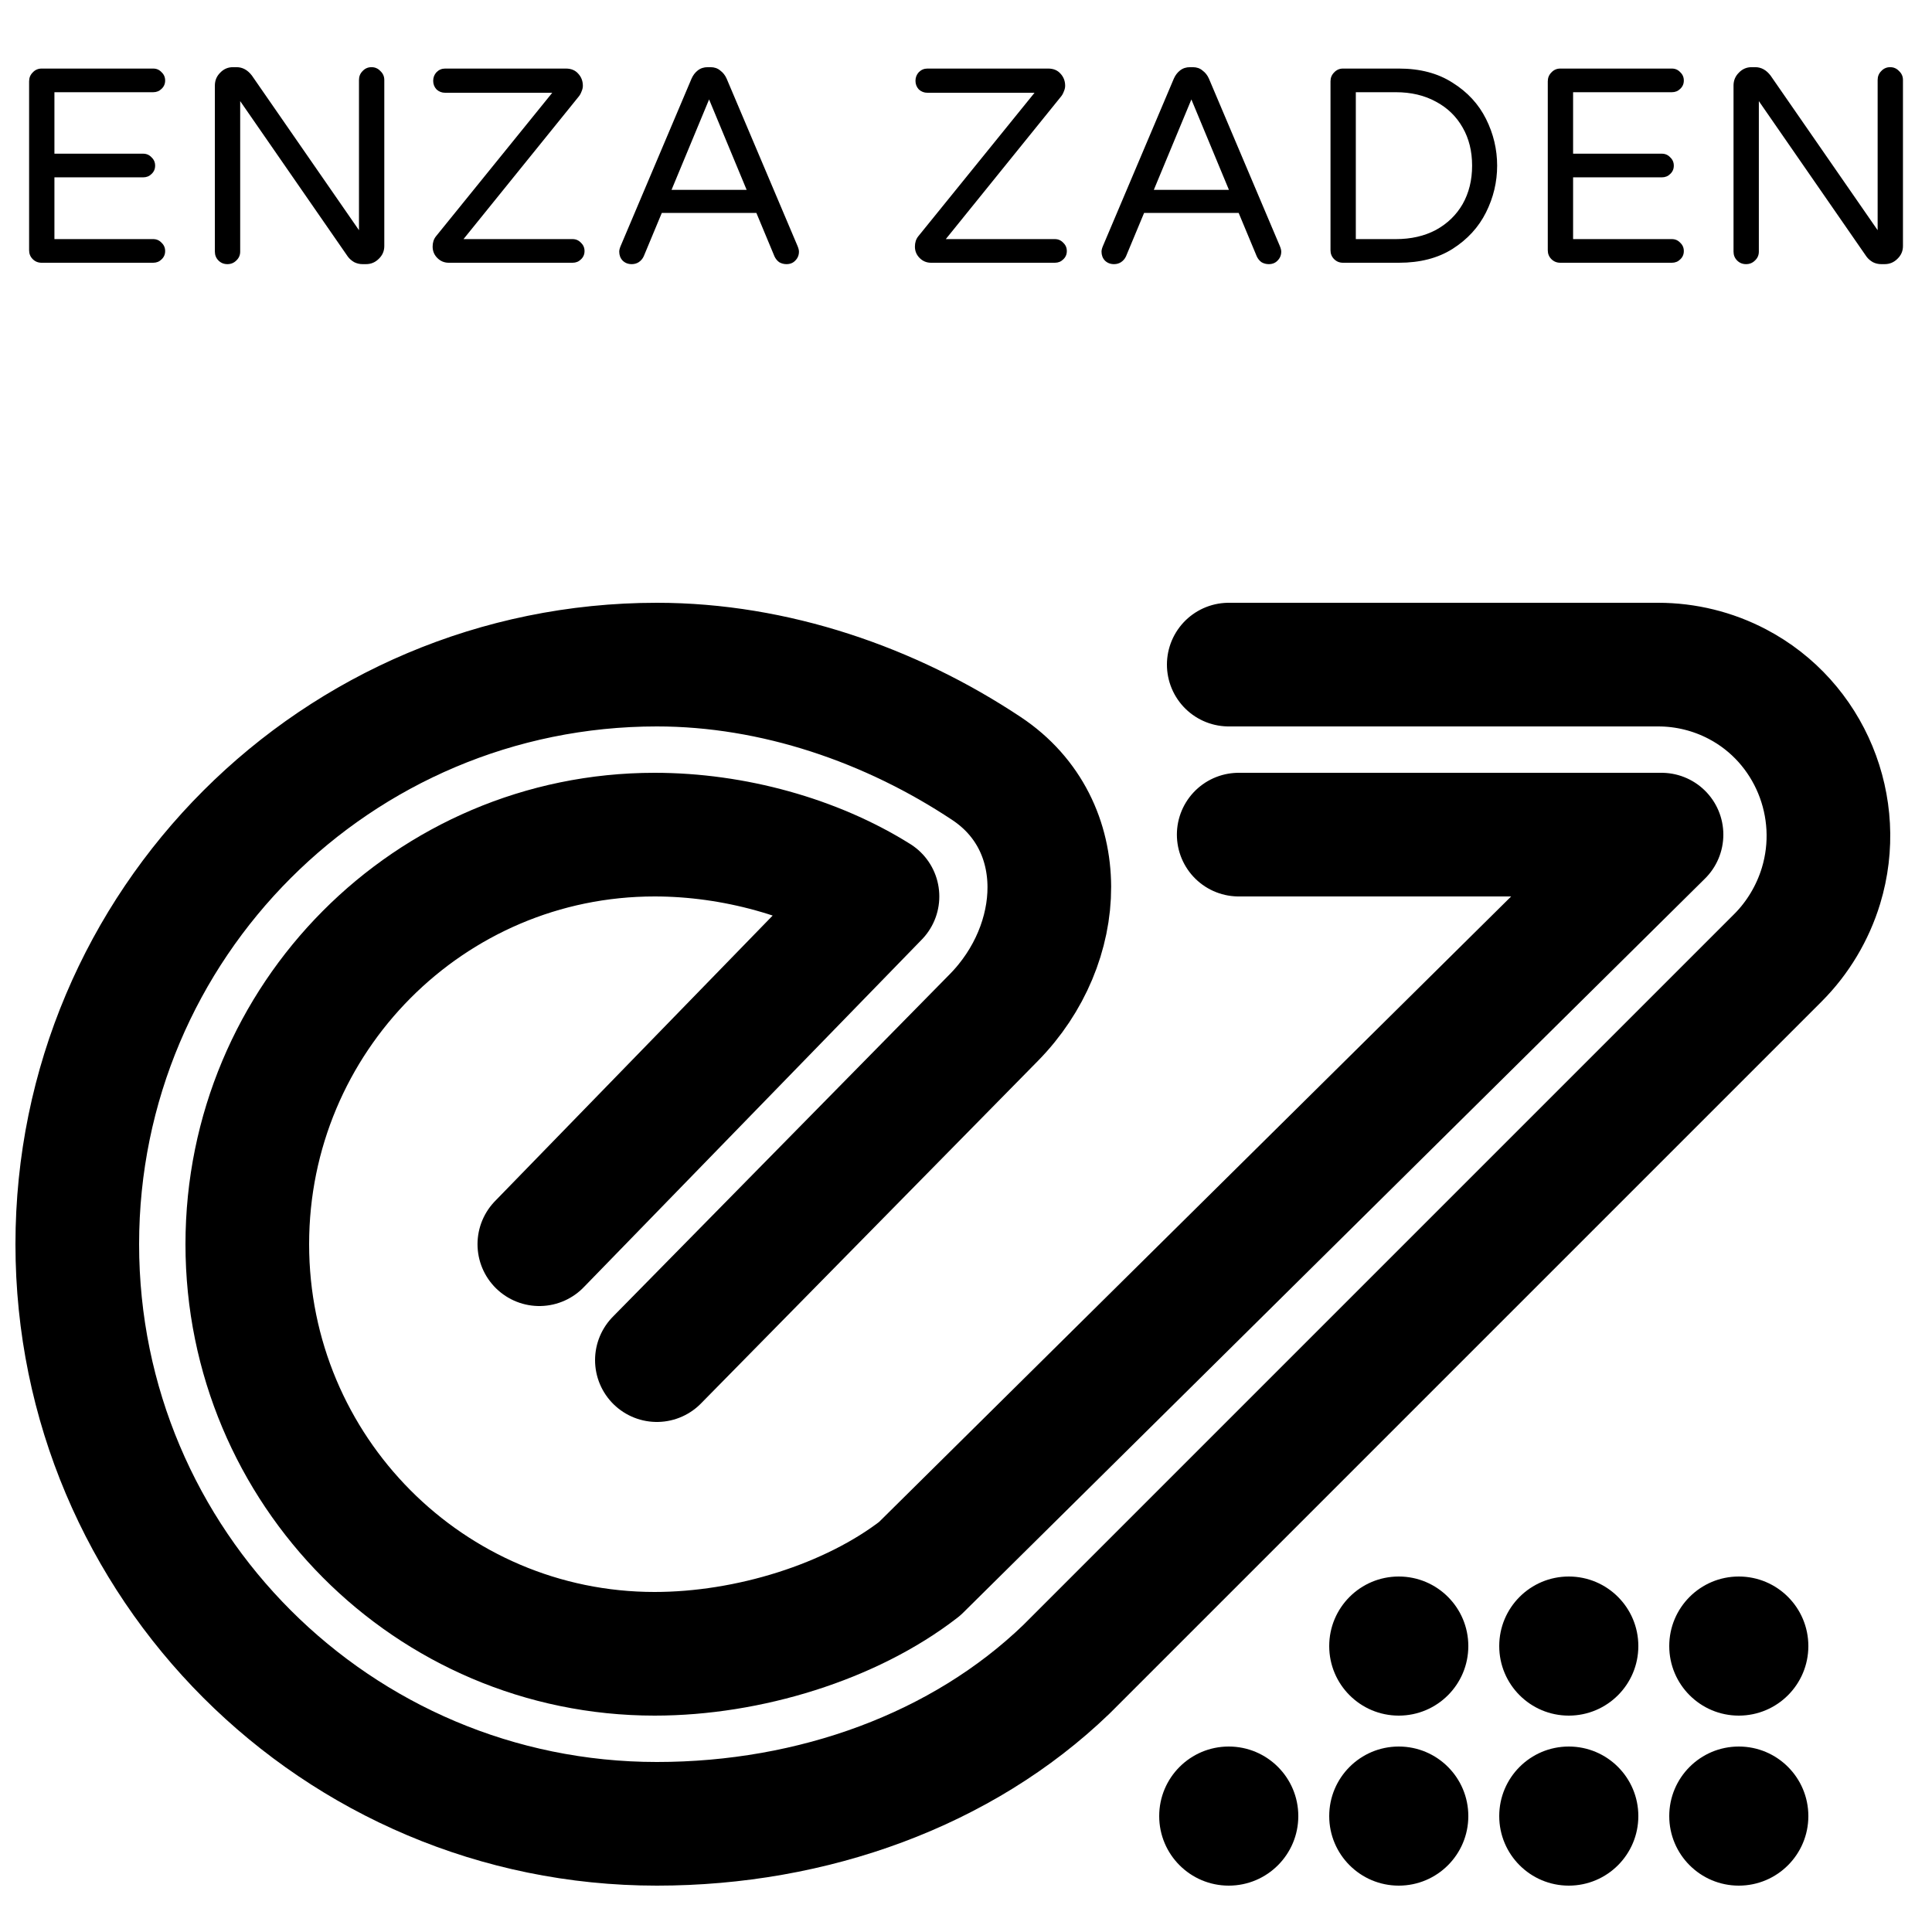 <svg width="125" height="125" viewBox="0 0 125 125" fill="none" xmlns="http://www.w3.org/2000/svg">
<path d="M42.5 88L64.305 65.831C68.965 61.094 69.365 53.405 63.831 49.726C57.621 45.598 50.113 43 42.5 43C21.789 43 5 59.789 5 80.5C5 101.211 21.789 118 42.5 118C52.607 118 62.256 114.501 69 108L115.03 61.97C116.323 60.677 117.285 59.063 117.818 57.313V57.313C119.361 52.241 117.1 46.719 112.404 44.259V44.259C110.825 43.432 109.069 43 107.286 43H79.5" stroke="black" stroke-width="8" stroke-linecap="round" stroke-linejoin="round"/>
<path d="M34.895 80.5L56.773 58C52.734 55.467 47.465 54 42.354 54C27.799 54 16 65.865 16 80.5C16 95.135 27.799 107 42.354 107C48.405 107 55.051 104.949 59.5 101.5L107.5 54H80.144" stroke="black" stroke-width="8" stroke-linecap="round" stroke-linejoin="round"/>
<circle cx="90.5" cy="106.5" r="4.5" fill="black"/>
<circle cx="79.5" cy="117.5" r="4.5" fill="black"/>
<circle cx="90.5" cy="117.5" r="4.5" fill="black"/>
<circle cx="101.5" cy="106.5" r="4.5" fill="black"/>
<circle cx="101.5" cy="117.5" r="4.5" fill="black"/>
<circle cx="112.5" cy="106.5" r="4.5" fill="black"/>
<circle cx="112.5" cy="117.5" r="4.5" fill="black"/>
<path d="M2.693 17C2.465 17 2.273 16.922 2.117 16.766C1.961 16.61 1.883 16.418 1.883 16.19V5.264C1.883 5.036 1.961 4.844 2.117 4.688C2.273 4.52 2.465 4.436 2.693 4.436H9.911C10.127 4.436 10.307 4.514 10.451 4.67C10.607 4.814 10.685 4.994 10.685 5.21C10.685 5.426 10.607 5.606 10.451 5.75C10.307 5.894 10.127 5.966 9.911 5.966H3.521V9.944H9.263C9.479 9.944 9.659 10.022 9.803 10.178C9.959 10.322 10.037 10.502 10.037 10.718C10.037 10.934 9.959 11.114 9.803 11.258C9.659 11.402 9.479 11.474 9.263 11.474H3.521V15.47H9.911C10.127 15.47 10.307 15.548 10.451 15.704C10.607 15.848 10.685 16.028 10.685 16.244C10.685 16.46 10.607 16.64 10.451 16.784C10.307 16.928 10.127 17 9.911 17H2.693ZM14.712 17.09C14.484 17.09 14.292 17.012 14.136 16.856C13.98 16.7 13.902 16.508 13.902 16.28V5.534C13.902 5.21 14.016 4.934 14.244 4.706C14.472 4.466 14.748 4.346 15.072 4.346H15.306C15.69 4.346 16.02 4.526 16.296 4.886L23.226 14.894V5.174C23.226 4.946 23.304 4.754 23.46 4.598C23.616 4.43 23.808 4.346 24.036 4.346C24.264 4.346 24.456 4.43 24.612 4.598C24.78 4.754 24.864 4.946 24.864 5.174V15.92C24.864 16.244 24.744 16.52 24.504 16.748C24.276 16.976 24 17.09 23.676 17.09H23.46C23.268 17.09 23.088 17.048 22.92 16.964C22.752 16.868 22.614 16.748 22.506 16.604L15.54 6.542V16.28C15.54 16.508 15.456 16.7 15.288 16.856C15.132 17.012 14.94 17.09 14.712 17.09ZM29.035 17C28.747 17 28.501 16.898 28.297 16.694C28.093 16.49 27.991 16.244 27.991 15.956C27.991 15.692 28.063 15.47 28.207 15.29L35.731 6.002H28.801C28.585 6.002 28.399 5.93 28.243 5.786C28.099 5.63 28.027 5.444 28.027 5.228C28.027 5.012 28.099 4.826 28.243 4.67C28.399 4.514 28.585 4.436 28.801 4.436H36.613C36.949 4.436 37.213 4.544 37.405 4.76C37.609 4.976 37.711 5.24 37.711 5.552C37.711 5.672 37.681 5.798 37.621 5.93C37.573 6.062 37.507 6.176 37.423 6.272L29.989 15.47H37.045C37.261 15.47 37.441 15.548 37.585 15.704C37.741 15.848 37.819 16.028 37.819 16.244C37.819 16.46 37.741 16.64 37.585 16.784C37.441 16.928 37.261 17 37.045 17H29.035ZM40.874 17.09C40.634 17.09 40.436 17.012 40.28 16.856C40.136 16.7 40.064 16.508 40.064 16.28C40.064 16.184 40.094 16.064 40.154 15.92L44.744 5.084C44.84 4.868 44.972 4.694 45.14 4.562C45.32 4.418 45.536 4.346 45.788 4.346H45.968C46.22 4.346 46.43 4.418 46.598 4.562C46.778 4.694 46.916 4.868 47.012 5.084L51.602 15.92C51.662 16.064 51.692 16.184 51.692 16.28C51.692 16.508 51.614 16.7 51.458 16.856C51.314 17.012 51.122 17.09 50.882 17.09C50.714 17.09 50.558 17.048 50.414 16.964C50.282 16.868 50.18 16.742 50.108 16.586L48.938 13.778H42.818L41.648 16.586C41.576 16.742 41.468 16.868 41.324 16.964C41.192 17.048 41.042 17.09 40.874 17.09ZM43.448 12.284H48.308L45.878 6.434L43.448 12.284ZM60.239 17C59.951 17 59.705 16.898 59.501 16.694C59.297 16.49 59.195 16.244 59.195 15.956C59.195 15.692 59.267 15.47 59.411 15.29L66.935 6.002H60.005C59.789 6.002 59.603 5.93 59.447 5.786C59.303 5.63 59.231 5.444 59.231 5.228C59.231 5.012 59.303 4.826 59.447 4.67C59.603 4.514 59.789 4.436 60.005 4.436H67.817C68.153 4.436 68.417 4.544 68.609 4.76C68.813 4.976 68.915 5.24 68.915 5.552C68.915 5.672 68.885 5.798 68.825 5.93C68.777 6.062 68.711 6.176 68.627 6.272L61.193 15.47H68.249C68.465 15.47 68.645 15.548 68.789 15.704C68.945 15.848 69.023 16.028 69.023 16.244C69.023 16.46 68.945 16.64 68.789 16.784C68.645 16.928 68.465 17 68.249 17H60.239ZM72.078 17.09C71.838 17.09 71.64 17.012 71.484 16.856C71.34 16.7 71.268 16.508 71.268 16.28C71.268 16.184 71.298 16.064 71.358 15.92L75.948 5.084C76.044 4.868 76.176 4.694 76.344 4.562C76.524 4.418 76.74 4.346 76.992 4.346H77.172C77.424 4.346 77.634 4.418 77.802 4.562C77.982 4.694 78.12 4.868 78.216 5.084L82.806 15.92C82.866 16.064 82.896 16.184 82.896 16.28C82.896 16.508 82.818 16.7 82.662 16.856C82.518 17.012 82.326 17.09 82.086 17.09C81.918 17.09 81.762 17.048 81.618 16.964C81.486 16.868 81.384 16.742 81.312 16.586L80.142 13.778H74.022L72.852 16.586C72.78 16.742 72.672 16.868 72.528 16.964C72.396 17.048 72.246 17.09 72.078 17.09ZM74.652 12.284H79.512L77.082 6.434L74.652 12.284ZM86.893 17C86.665 17 86.473 16.922 86.317 16.766C86.161 16.61 86.083 16.418 86.083 16.19V5.264C86.083 5.036 86.161 4.844 86.317 4.688C86.473 4.52 86.665 4.436 86.893 4.436H90.511C91.879 4.436 93.037 4.742 93.985 5.354C94.945 5.954 95.665 6.734 96.145 7.694C96.625 8.654 96.865 9.662 96.865 10.718C96.865 11.774 96.625 12.782 96.145 13.742C95.665 14.702 94.945 15.488 93.985 16.1C93.037 16.7 91.879 17 90.511 17H86.893ZM90.313 15.47C91.297 15.47 92.161 15.272 92.905 14.876C93.649 14.468 94.225 13.91 94.633 13.202C95.041 12.482 95.245 11.654 95.245 10.718C95.245 9.782 95.041 8.96 94.633 8.252C94.225 7.532 93.649 6.974 92.905 6.578C92.161 6.17 91.297 5.966 90.313 5.966H87.721V15.47H90.313ZM100.951 17C100.723 17 100.531 16.922 100.375 16.766C100.219 16.61 100.141 16.418 100.141 16.19V5.264C100.141 5.036 100.219 4.844 100.375 4.688C100.531 4.52 100.723 4.436 100.951 4.436H108.169C108.385 4.436 108.565 4.514 108.709 4.67C108.865 4.814 108.943 4.994 108.943 5.21C108.943 5.426 108.865 5.606 108.709 5.75C108.565 5.894 108.385 5.966 108.169 5.966H101.779V9.944H107.521C107.737 9.944 107.917 10.022 108.061 10.178C108.217 10.322 108.295 10.502 108.295 10.718C108.295 10.934 108.217 11.114 108.061 11.258C107.917 11.402 107.737 11.474 107.521 11.474H101.779V15.47H108.169C108.385 15.47 108.565 15.548 108.709 15.704C108.865 15.848 108.943 16.028 108.943 16.244C108.943 16.46 108.865 16.64 108.709 16.784C108.565 16.928 108.385 17 108.169 17H100.951ZM112.969 17.09C112.741 17.09 112.549 17.012 112.393 16.856C112.237 16.7 112.159 16.508 112.159 16.28V5.534C112.159 5.21 112.273 4.934 112.501 4.706C112.729 4.466 113.005 4.346 113.329 4.346H113.563C113.947 4.346 114.277 4.526 114.553 4.886L121.483 14.894V5.174C121.483 4.946 121.561 4.754 121.717 4.598C121.873 4.43 122.065 4.346 122.293 4.346C122.521 4.346 122.713 4.43 122.869 4.598C123.037 4.754 123.121 4.946 123.121 5.174V15.92C123.121 16.244 123.001 16.52 122.761 16.748C122.533 16.976 122.257 17.09 121.933 17.09H121.717C121.525 17.09 121.345 17.048 121.177 16.964C121.009 16.868 120.871 16.748 120.763 16.604L113.797 6.542V16.28C113.797 16.508 113.713 16.7 113.545 16.856C113.389 17.012 113.197 17.09 112.969 17.09Z" fill="black"/>
</svg>
